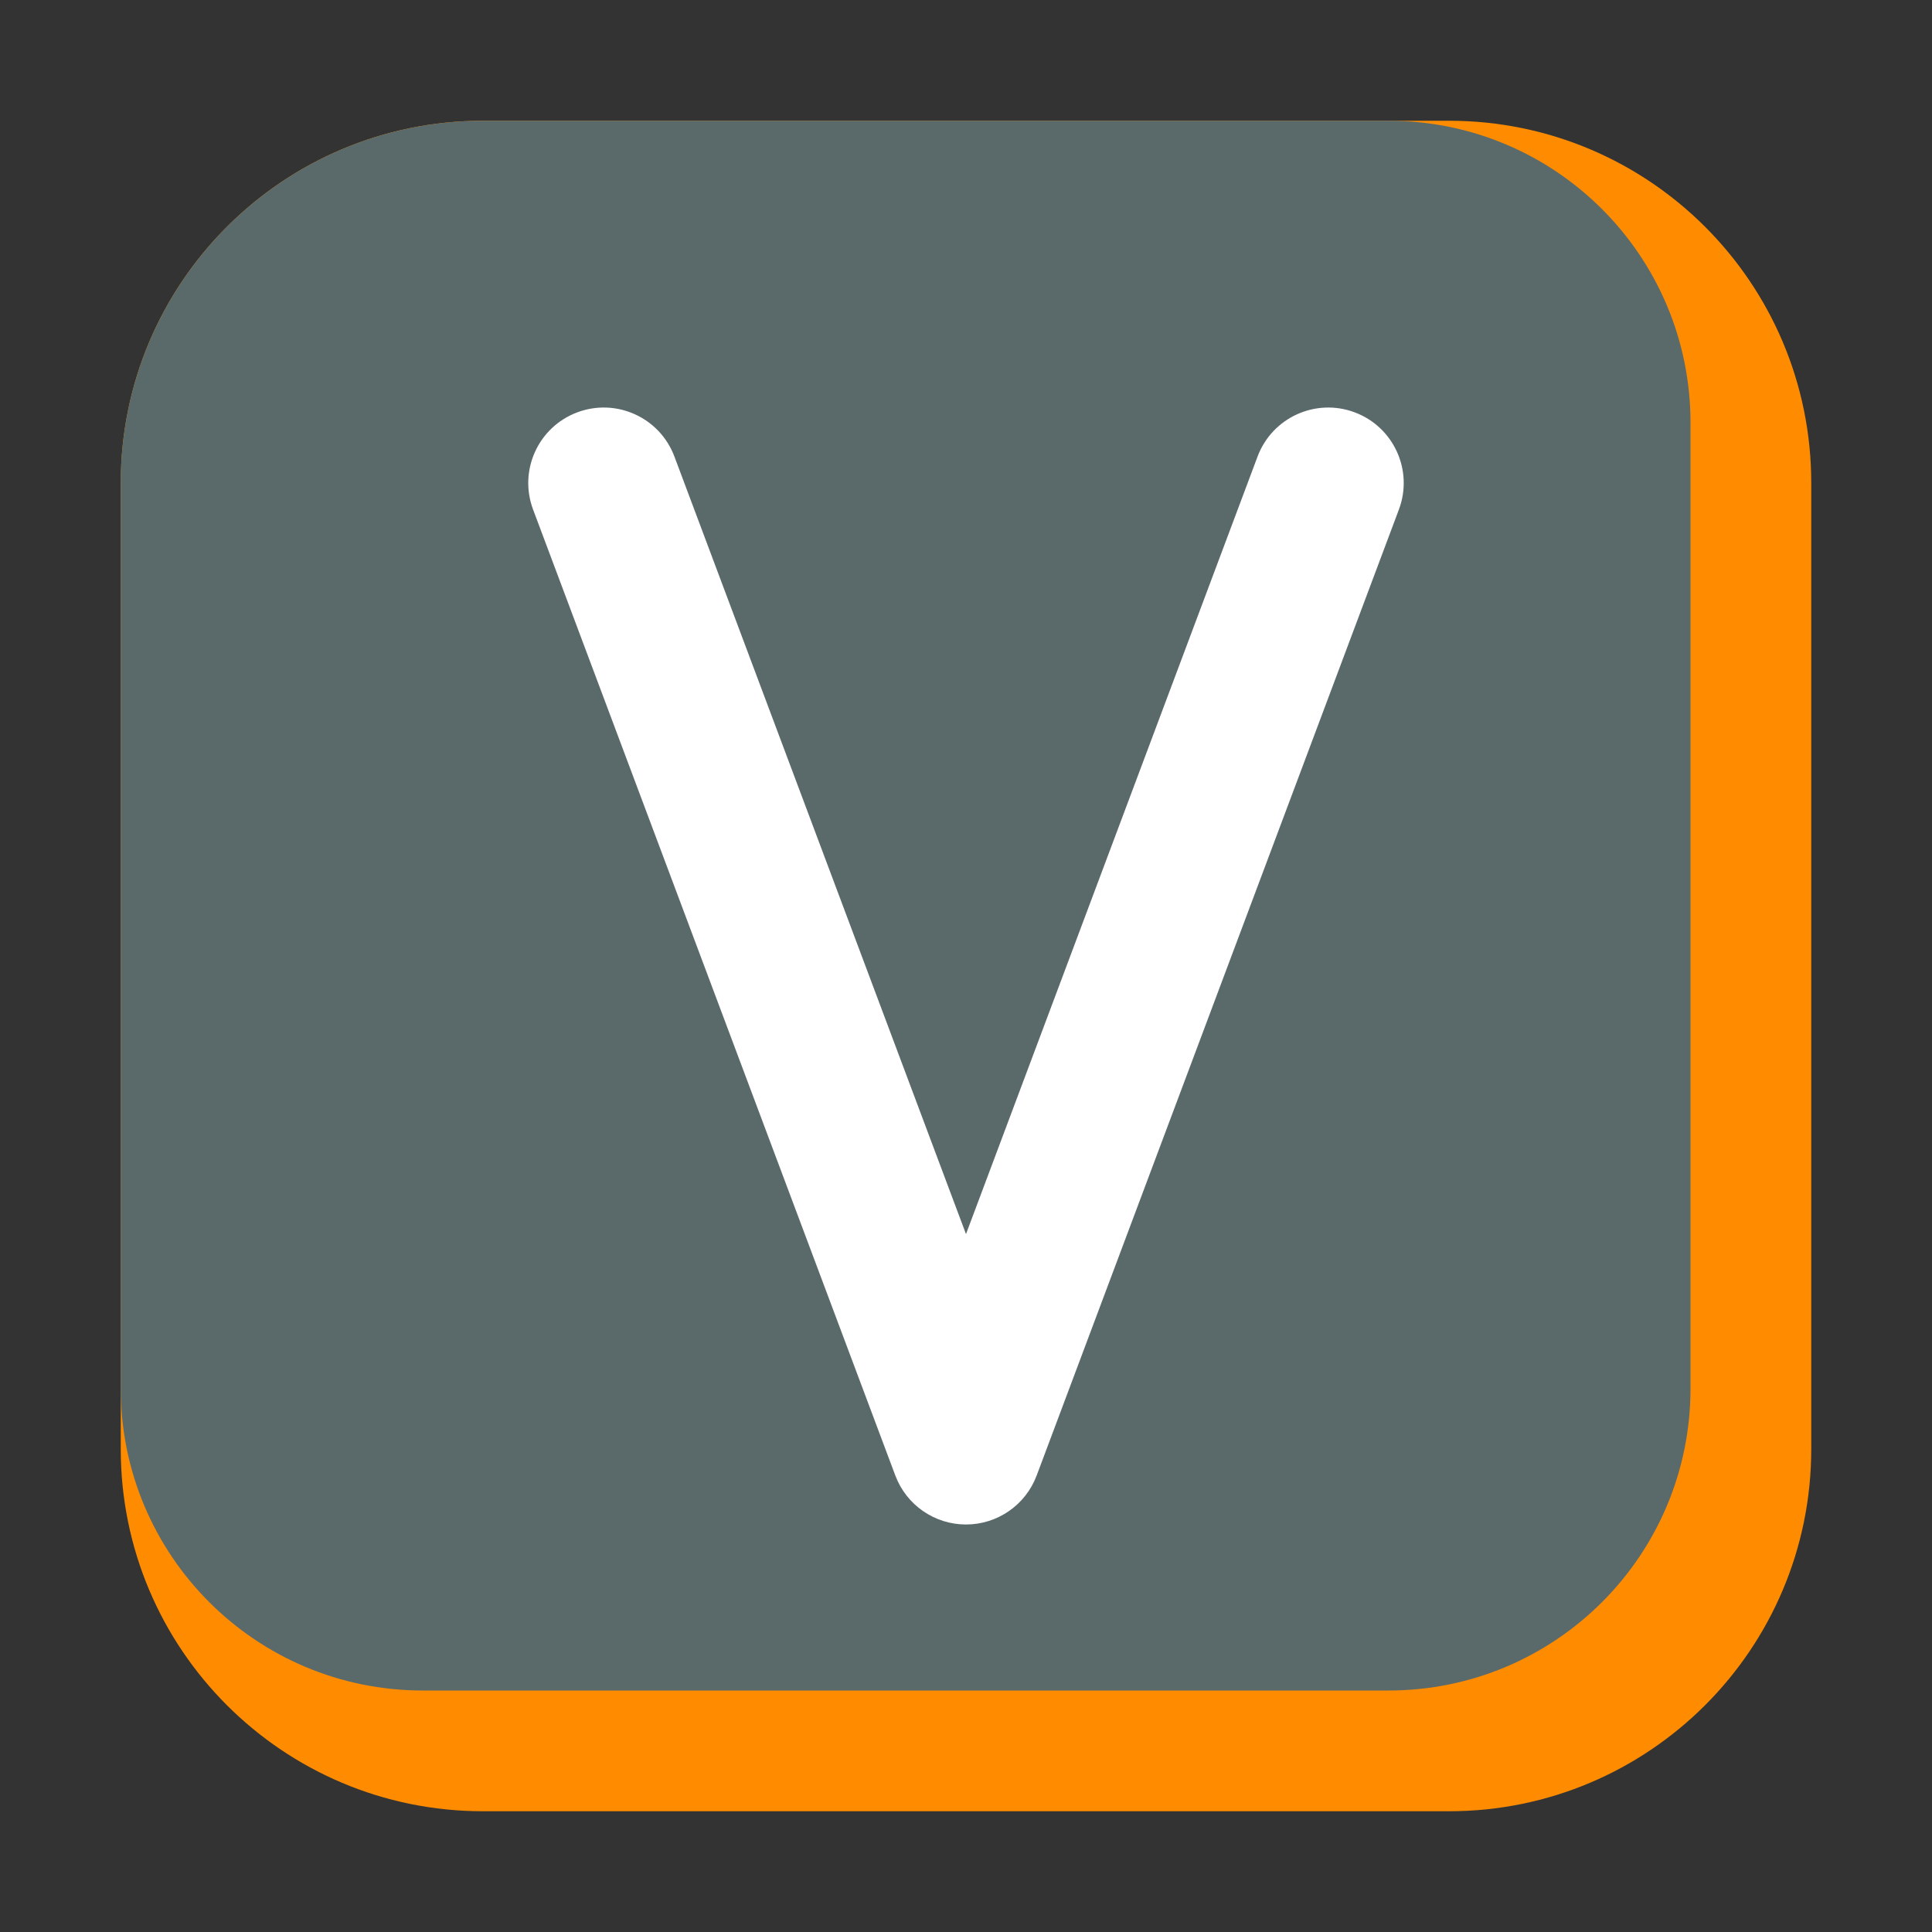 <svg width="512" height="512" viewBox="0 0 512 512" fill="none" xmlns="http://www.w3.org/2000/svg">
<rect x="0" y="0" width="512" height="512" fill="#333333" stroke="none"/>
<path d="M32 128C32 74.981 74.981 32 128 32H384C437.019 32 480 74.981 480 128V384C480 437.019 437.019 480 384 480H128C74.981 480 32 437.019 32 384V128Z" fill="#ff8c00" id="id_104"></path>
<path fill-rule="evenodd" clip-rule="evenodd" d="M128 32C74.981 32 32 74.981 32 128V368C32 412.183 67.817 448 112 448H368C412.183 448 448 412.183 448 368V112C448 67.817 412.183 32 368 32H128Z" fill="#5a6a6b" id="id_105"></path>
<path fill-rule="evenodd" clip-rule="evenodd" d="M152.975 109.279C163.318 105.4 174.846 110.641 178.724 120.983L255.998 327.045L333.271 120.983C337.149 110.641 348.678 105.4 359.02 109.279C369.362 113.157 374.603 124.685 370.724 135.028L274.724 391.028C271.797 398.834 264.335 404.005 255.998 404.005C247.661 404.005 240.198 398.834 237.271 391.028L141.271 135.028C137.393 124.685 142.633 113.157 152.975 109.279Z" fill="white" id="id_106"></path>
</svg>